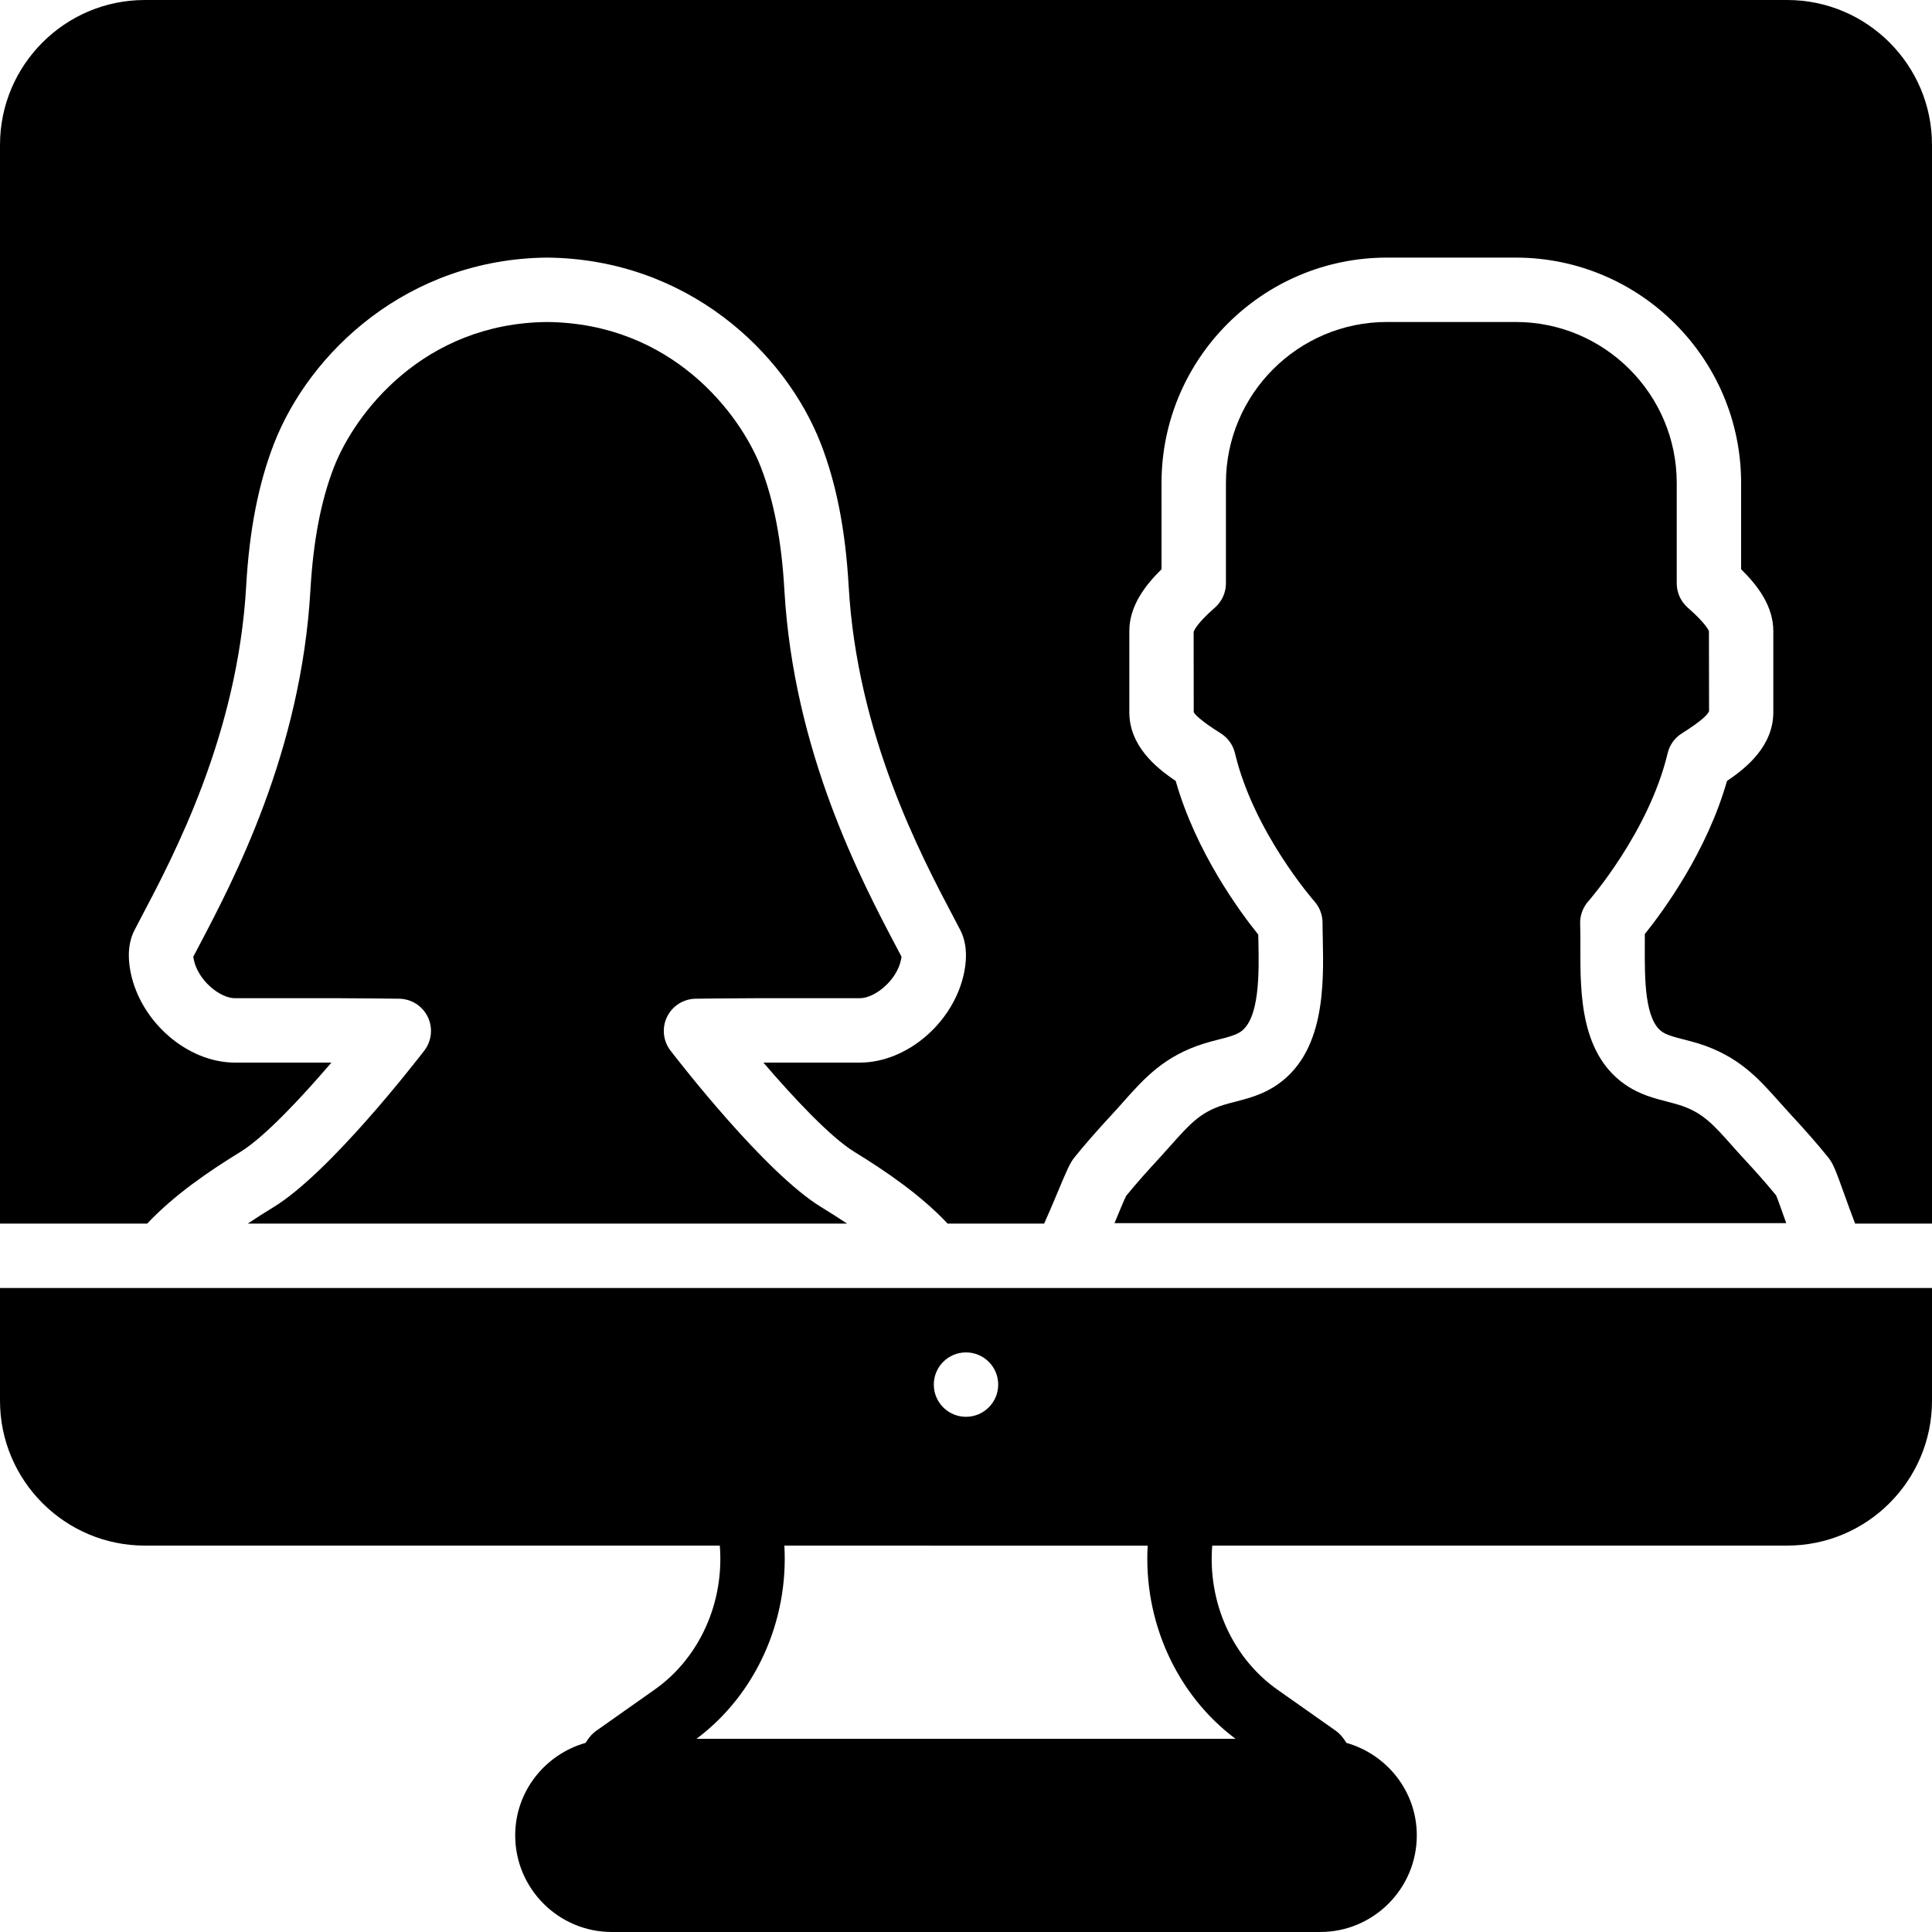 <?xml version="1.0" encoding="iso-8859-1"?>
<!-- Generator: Adobe Illustrator 19.0.0, SVG Export Plug-In . SVG Version: 6.00 Build 0)  -->
<svg xmlns="http://www.w3.org/2000/svg" xmlns:xlink="http://www.w3.org/1999/xlink" version="1.1" id="Layer_1" x="0px" y="0px" viewBox="0 0 512 512" style="enable-background:new 0 0 512 512;" xml:space="preserve">
<g>
	<g>
		<g>
			<path d="M337.575,288.058c-1.459,0.896-3.004,1.647-4.745,2.287c-1.809,0.666-3.703,1.169-5.615,1.664     c-0.998,0.256-2.005,0.503-2.987,0.819c-6.118,1.903-9.011,5.154-13.798,10.53c-1.041,1.169-2.125,2.389-3.277,3.644     c-2.995,3.234-5.939,6.511-8.721,9.933c-0.563,1.143-1.468,3.345-2.492,5.803c-0.196,0.486-0.401,0.947-0.589,1.408h178.022     c-0.154-0.444-0.324-0.905-0.495-1.374c-0.879-2.475-1.664-4.736-2.193-5.982c-2.748-3.362-5.641-6.588-8.602-9.779     c-1.169-1.263-2.244-2.466-3.268-3.627c-4.796-5.393-7.689-8.644-13.807-10.556c-0.981-0.316-1.997-0.563-3.004-0.828     c-1.903-0.486-3.806-0.99-5.632-1.664c-1.766-0.657-3.311-1.399-4.727-2.278c-12.919-8.064-12.86-24.781-12.826-36.983     c0.008-2.219,0.017-4.301-0.06-6.144c-0.102-2.219,0.674-4.395,2.142-6.059c0.154-0.179,16.068-18.33,21.043-39.27     c0.521-2.185,1.877-4.07,3.78-5.257c5.444-3.413,6.912-5.086,7.194-5.888l-0.034-21.239c-0.06-0.051-0.7-1.894-5.623-6.195     c-1.843-1.621-2.91-3.959-2.91-6.426v-26.598c0-23.526-19.14-42.667-42.667-42.667h-34.133c-23.526,0-42.667,19.14-42.667,42.667     v26.598c0,2.466-1.067,4.804-2.918,6.426c-4.915,4.301-5.555,6.144-5.641,6.477l0.026,21.231     c0.239,0.529,1.715,2.202,7.159,5.615c1.894,1.186,3.251,3.081,3.772,5.265c4.966,20.932,20.881,39.074,21.052,39.262     c1.374,1.553,2.15,3.584,2.15,5.666c0,1.306,0.034,2.739,0.068,4.241C350.81,261.042,351.203,279.567,337.575,288.058z"/>
			<path d="M473.617,0H38.383C17.22,0,0,17.22,0,38.391v285.875h39.006c7.134-7.578,16.299-13.841,24.653-18.97     c6.434-3.942,16.213-14.413,24.166-23.697H62.268c-12.57,0-24.977-10.726-27.648-23.902c-0.896-4.412-0.538-8.218,1.084-11.315     l1.51-2.893c9.011-17.058,25.771-48.819,28.024-88.149c0.836-14.788,3.243-27.128,7.356-37.726     c9.438-24.311,35.482-48.99,72.388-49.348c37.077,0.358,63.121,25.037,72.559,49.348c4.113,10.598,6.519,22.938,7.364,37.726     c2.244,39.33,19.004,71.091,28.015,88.149l1.502,2.867c1.63,3.123,1.988,6.929,1.092,11.341     c-2.671,13.175-15.078,23.902-27.648,23.902h-25.557c7.962,9.284,17.741,19.763,24.166,23.697     c8.363,5.129,17.519,11.392,24.653,18.97h25.583c1.143-2.517,2.577-5.922,3.49-8.115c2.628-6.281,3.371-7.987,4.54-9.429     c3.14-3.891,6.477-7.629,9.873-11.307c1.092-1.178,2.099-2.304,3.063-3.396c5.564-6.255,10.82-12.169,21.461-15.488     c1.263-0.393,2.551-0.725,3.849-1.058c1.323-0.341,2.662-0.666,3.934-1.135c0.666-0.247,1.195-0.495,1.647-0.777     c5.359-3.345,5.094-16.026,4.915-24.414c-0.008-0.503-0.017-0.99-0.034-1.468c-4.821-5.982-16.503-21.803-21.879-40.73     c-5.359-3.584-12.288-9.361-12.288-18.219v-21.513c0-6.562,4.122-12.032,8.533-16.358V128c0-32.939,26.803-59.733,59.733-59.733     h34.133c32.939,0,59.733,26.795,59.733,59.733v22.861c4.42,4.326,8.533,9.796,8.533,16.358v21.513     c0,8.858-6.921,14.635-12.279,18.227c-5.333,18.782-16.896,34.5-21.777,40.585c0.009,1.152,0.009,2.347,0,3.584     c-0.026,8.192-0.068,19.413,4.804,22.451c0.418,0.265,0.947,0.512,1.613,0.759c1.263,0.469,2.603,0.794,3.934,1.135     c1.289,0.333,2.586,0.666,3.849,1.058c10.641,3.328,15.906,9.25,21.478,15.514c0.964,1.084,1.963,2.202,3.038,3.371     c3.413,3.678,6.741,7.407,9.899,11.324c1.323,1.638,2.014,3.482,4.446,10.283c0.708,1.954,1.766,4.907,2.671,7.245H512V38.391     C512,17.22,494.78,0,473.617,0z"/>
			<path d="M72.575,319.85c-2.27,1.391-4.608,2.867-6.929,4.42h158.848c-2.33-1.553-4.668-3.029-6.938-4.42     c-14.729-9.028-37.342-38.153-39.876-41.438c-1.963-2.56-2.321-6.016-0.913-8.917c1.408-2.91,4.335-4.77,7.561-4.821     c0,0,9.762-0.137,15.881-0.137h27.656c3.985,0,9.805-4.727,10.923-10.231c0.068-0.341,0.102-0.597,0.119-0.777l-1.092-2.074     c-9.609-18.202-27.486-52.104-29.952-95.147c-0.742-12.979-2.782-23.62-6.238-32.529c-5.487-14.123-23.595-38.127-56.644-38.443     c-32.879,0.316-50.987,24.32-56.474,38.451c-3.456,8.9-5.487,19.541-6.238,32.521c-2.458,43.042-20.344,76.945-29.952,95.147     l-1.092,2.074c0.017,0.179,0.051,0.435,0.128,0.777c1.118,5.504,6.929,10.231,10.914,10.231h27.656     c6.118,0,15.889,0.137,15.889,0.137c3.217,0.051,6.144,1.911,7.552,4.821c1.408,2.901,1.05,6.357-0.913,8.917     C109.917,281.697,87.312,310.822,72.575,319.85z"/>
			<path d="M42.667,341.333H0v29.875C0,392.38,17.22,409.6,38.383,409.6h152.371c1.212,14.95-5.274,29.705-17.263,38.161     l-15.369,10.837c-1.254,0.87-2.176,2.022-2.927,3.277c-10.726,3.046-18.662,12.826-18.662,24.525c0,14.114,11.486,25.6,25.6,25.6     h187.733c14.114,0,25.6-11.486,25.6-25.6c0-11.699-7.936-21.478-18.662-24.525c-0.742-1.237-1.647-2.372-2.876-3.251     l-15.394-10.846c-11.998-8.457-18.492-23.219-17.28-38.178h152.363c21.163,0,38.383-17.22,38.383-38.391v-29.875H247.467H42.667z      M327.424,460.8H184.585c15.753-11.785,24.422-31.317,23.279-51.2l96.282,0.017C303.01,429.491,311.672,449.016,327.424,460.8z      M256,358.4c4.719,0,8.533,3.823,8.533,8.533s-3.814,8.533-8.533,8.533s-8.533-3.823-8.533-8.533S251.281,358.4,256,358.4z"/>
		</g>
	</g>
</g>
<g>
</g>
<g>
</g>
<g>
</g>
<g>
</g>
<g>
</g>
<g>
</g>
<g>
</g>
<g>
</g>
<g>
</g>
<g>
</g>
<g>
</g>
<g>
</g>
<g>
</g>
<g>
</g>
<g>
</g>
</svg>
